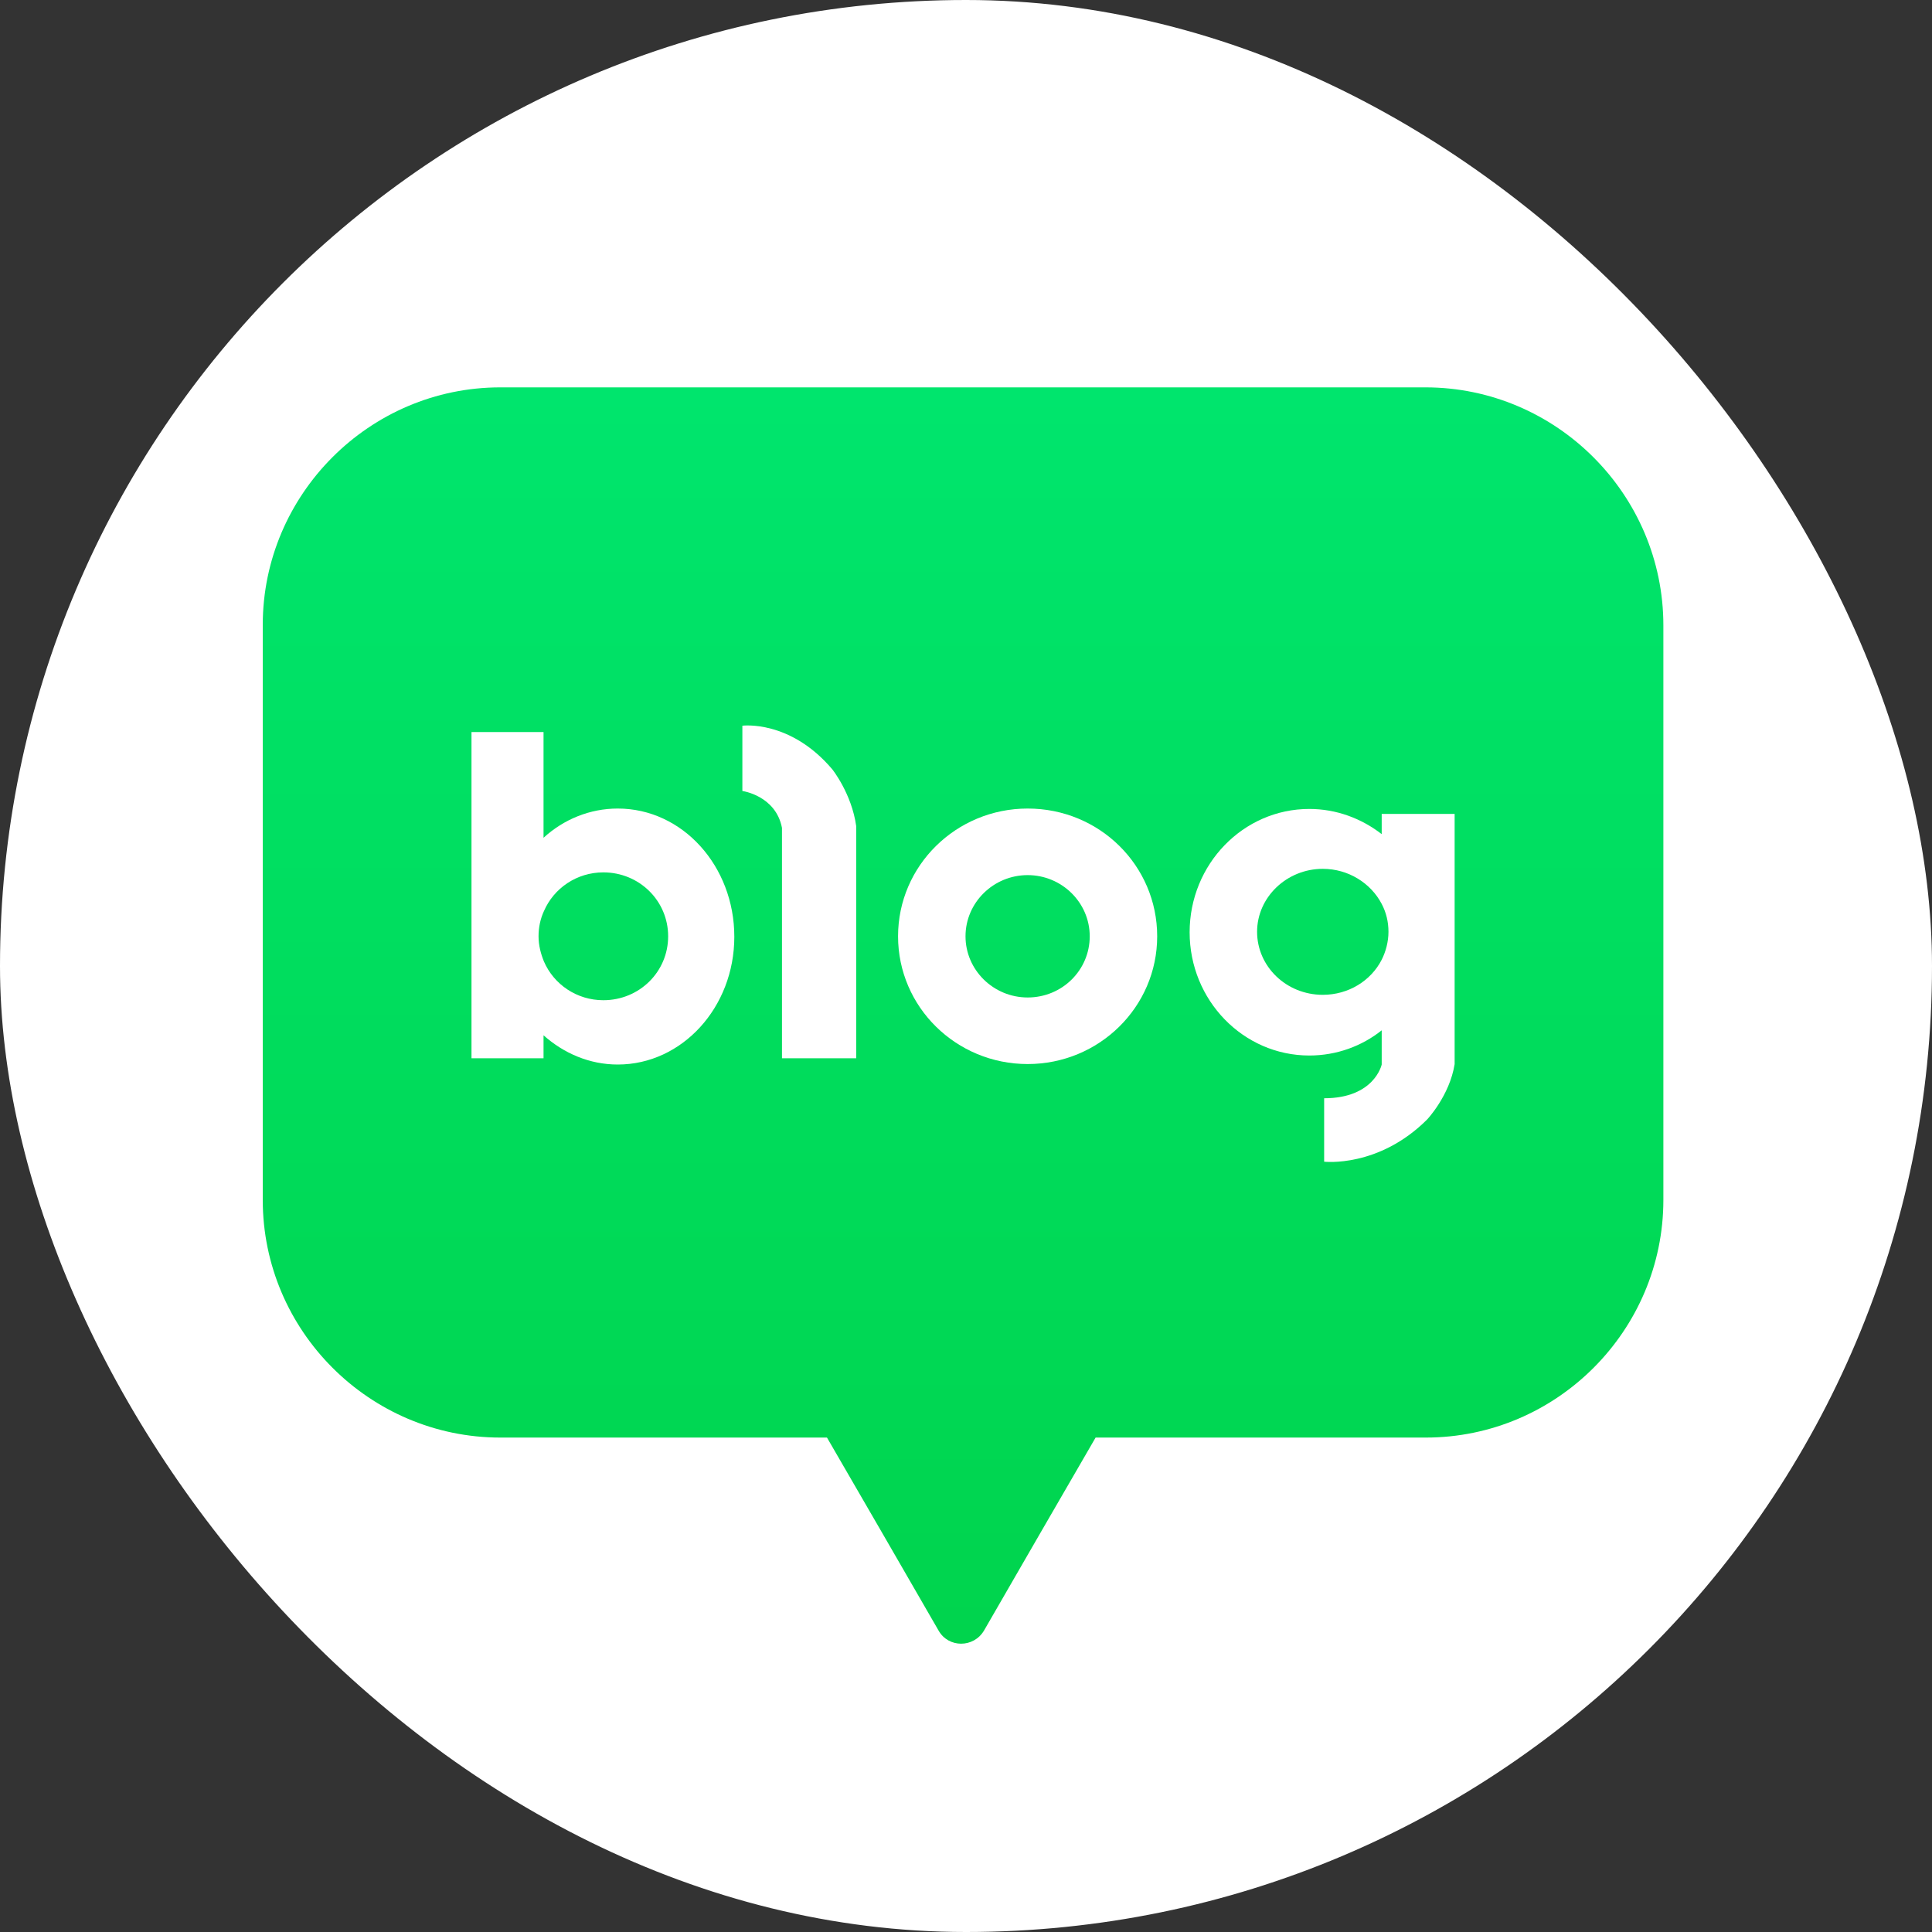 <svg width="24" height="24" viewBox="0 0 24 24" fill="none" xmlns="http://www.w3.org/2000/svg">
<rect x="0" y="0" width="24" height="24" fill="#333333" stroke="none"/>
<g clip-path="url(#clip0_3676_25255)">
<g clip-path="url(#clip1_3676_25255)">
<path d="M18.517 24H5.483C2.465 24 0 21.53 0 18.517V5.483C0 2.47 2.47 0 5.483 0H18.517C21.535 0 24 2.47 24 5.483V18.517C24 21.535 21.535 24 18.517 24Z" fill="white"/>
<path d="M17.707 4.812H6.215C4.589 4.812 3.264 6.143 3.264 7.763V14.906C3.264 16.533 4.594 17.858 6.215 17.858H10.273L10.972 19.065L11.659 20.255C11.782 20.473 12.095 20.473 12.224 20.255L12.911 19.065L13.61 17.858H17.712C19.339 17.858 20.663 16.527 20.663 14.906V7.769C20.663 6.143 19.333 4.812 17.707 4.812Z" fill="url(#paint0_linear_3676_25255)"/>
<path d="M12.766 10.044C11.877 10.044 11.156 10.754 11.156 11.631C11.156 12.509 11.877 13.218 12.766 13.218C13.654 13.218 14.375 12.509 14.375 11.631C14.375 10.754 13.66 10.044 12.766 10.044ZM12.766 12.391C12.341 12.391 11.994 12.05 11.994 11.631C11.994 11.212 12.341 10.871 12.766 10.871C13.19 10.871 13.537 11.212 13.537 11.631C13.537 12.05 13.196 12.391 12.766 12.391Z" fill="white"/>
<path d="M7.674 10.044C7.327 10.044 7.003 10.178 6.752 10.407V9.094H5.857V13.146H6.752V12.861C7.003 13.084 7.322 13.224 7.674 13.224C8.473 13.224 9.122 12.514 9.122 11.637C9.122 10.759 8.479 10.044 7.674 10.044ZM7.495 12.425C7.165 12.425 6.88 12.229 6.757 11.944C6.718 11.849 6.69 11.743 6.69 11.631C6.69 11.519 6.713 11.413 6.757 11.318C6.88 11.033 7.165 10.837 7.495 10.837C7.942 10.837 8.3 11.19 8.3 11.631C8.3 12.073 7.942 12.425 7.495 12.425Z" fill="white"/>
<path d="M17.164 10.111V10.362C16.913 10.167 16.6 10.049 16.265 10.049C15.443 10.049 14.778 10.737 14.778 11.581C14.778 12.425 15.443 13.112 16.265 13.112C16.605 13.112 16.918 12.995 17.164 12.799V13.224C17.164 13.224 17.075 13.643 16.449 13.643V14.431C16.449 14.431 17.125 14.51 17.729 13.906C17.729 13.906 18.008 13.61 18.07 13.219V10.111H17.164ZM16.432 12.358C15.979 12.358 15.616 12.006 15.616 11.575C15.616 11.145 15.985 10.793 16.432 10.793C16.751 10.793 17.03 10.972 17.164 11.229C17.22 11.335 17.248 11.452 17.248 11.575C17.248 11.698 17.215 11.821 17.164 11.922C17.03 12.184 16.751 12.358 16.432 12.358Z" fill="white"/>
<path d="M9.222 9.015V9.826C9.222 9.826 9.636 9.882 9.714 10.284V13.146H10.636V10.284V10.262C10.58 9.859 10.34 9.558 10.34 9.558C9.815 8.937 9.222 9.015 9.222 9.015Z" fill="white"/>
</g>
</g>
<defs>
<linearGradient id="paint0_linear_3676_25255" x1="11.963" y1="20.418" x2="11.963" y2="4.814" gradientUnits="userSpaceOnUse">
<stop stop-color="#00D44D"/>
<stop offset="1" stop-color="#00E56D"/>
</linearGradient>
<clipPath id="clip0_3676_25255">
<rect width="24" height="24" rx="12" fill="white"/>
</clipPath>
<clipPath id="clip1_3676_25255">
<rect width="24" height="24" fill="white"/>
</clipPath>
</defs>
</svg>
